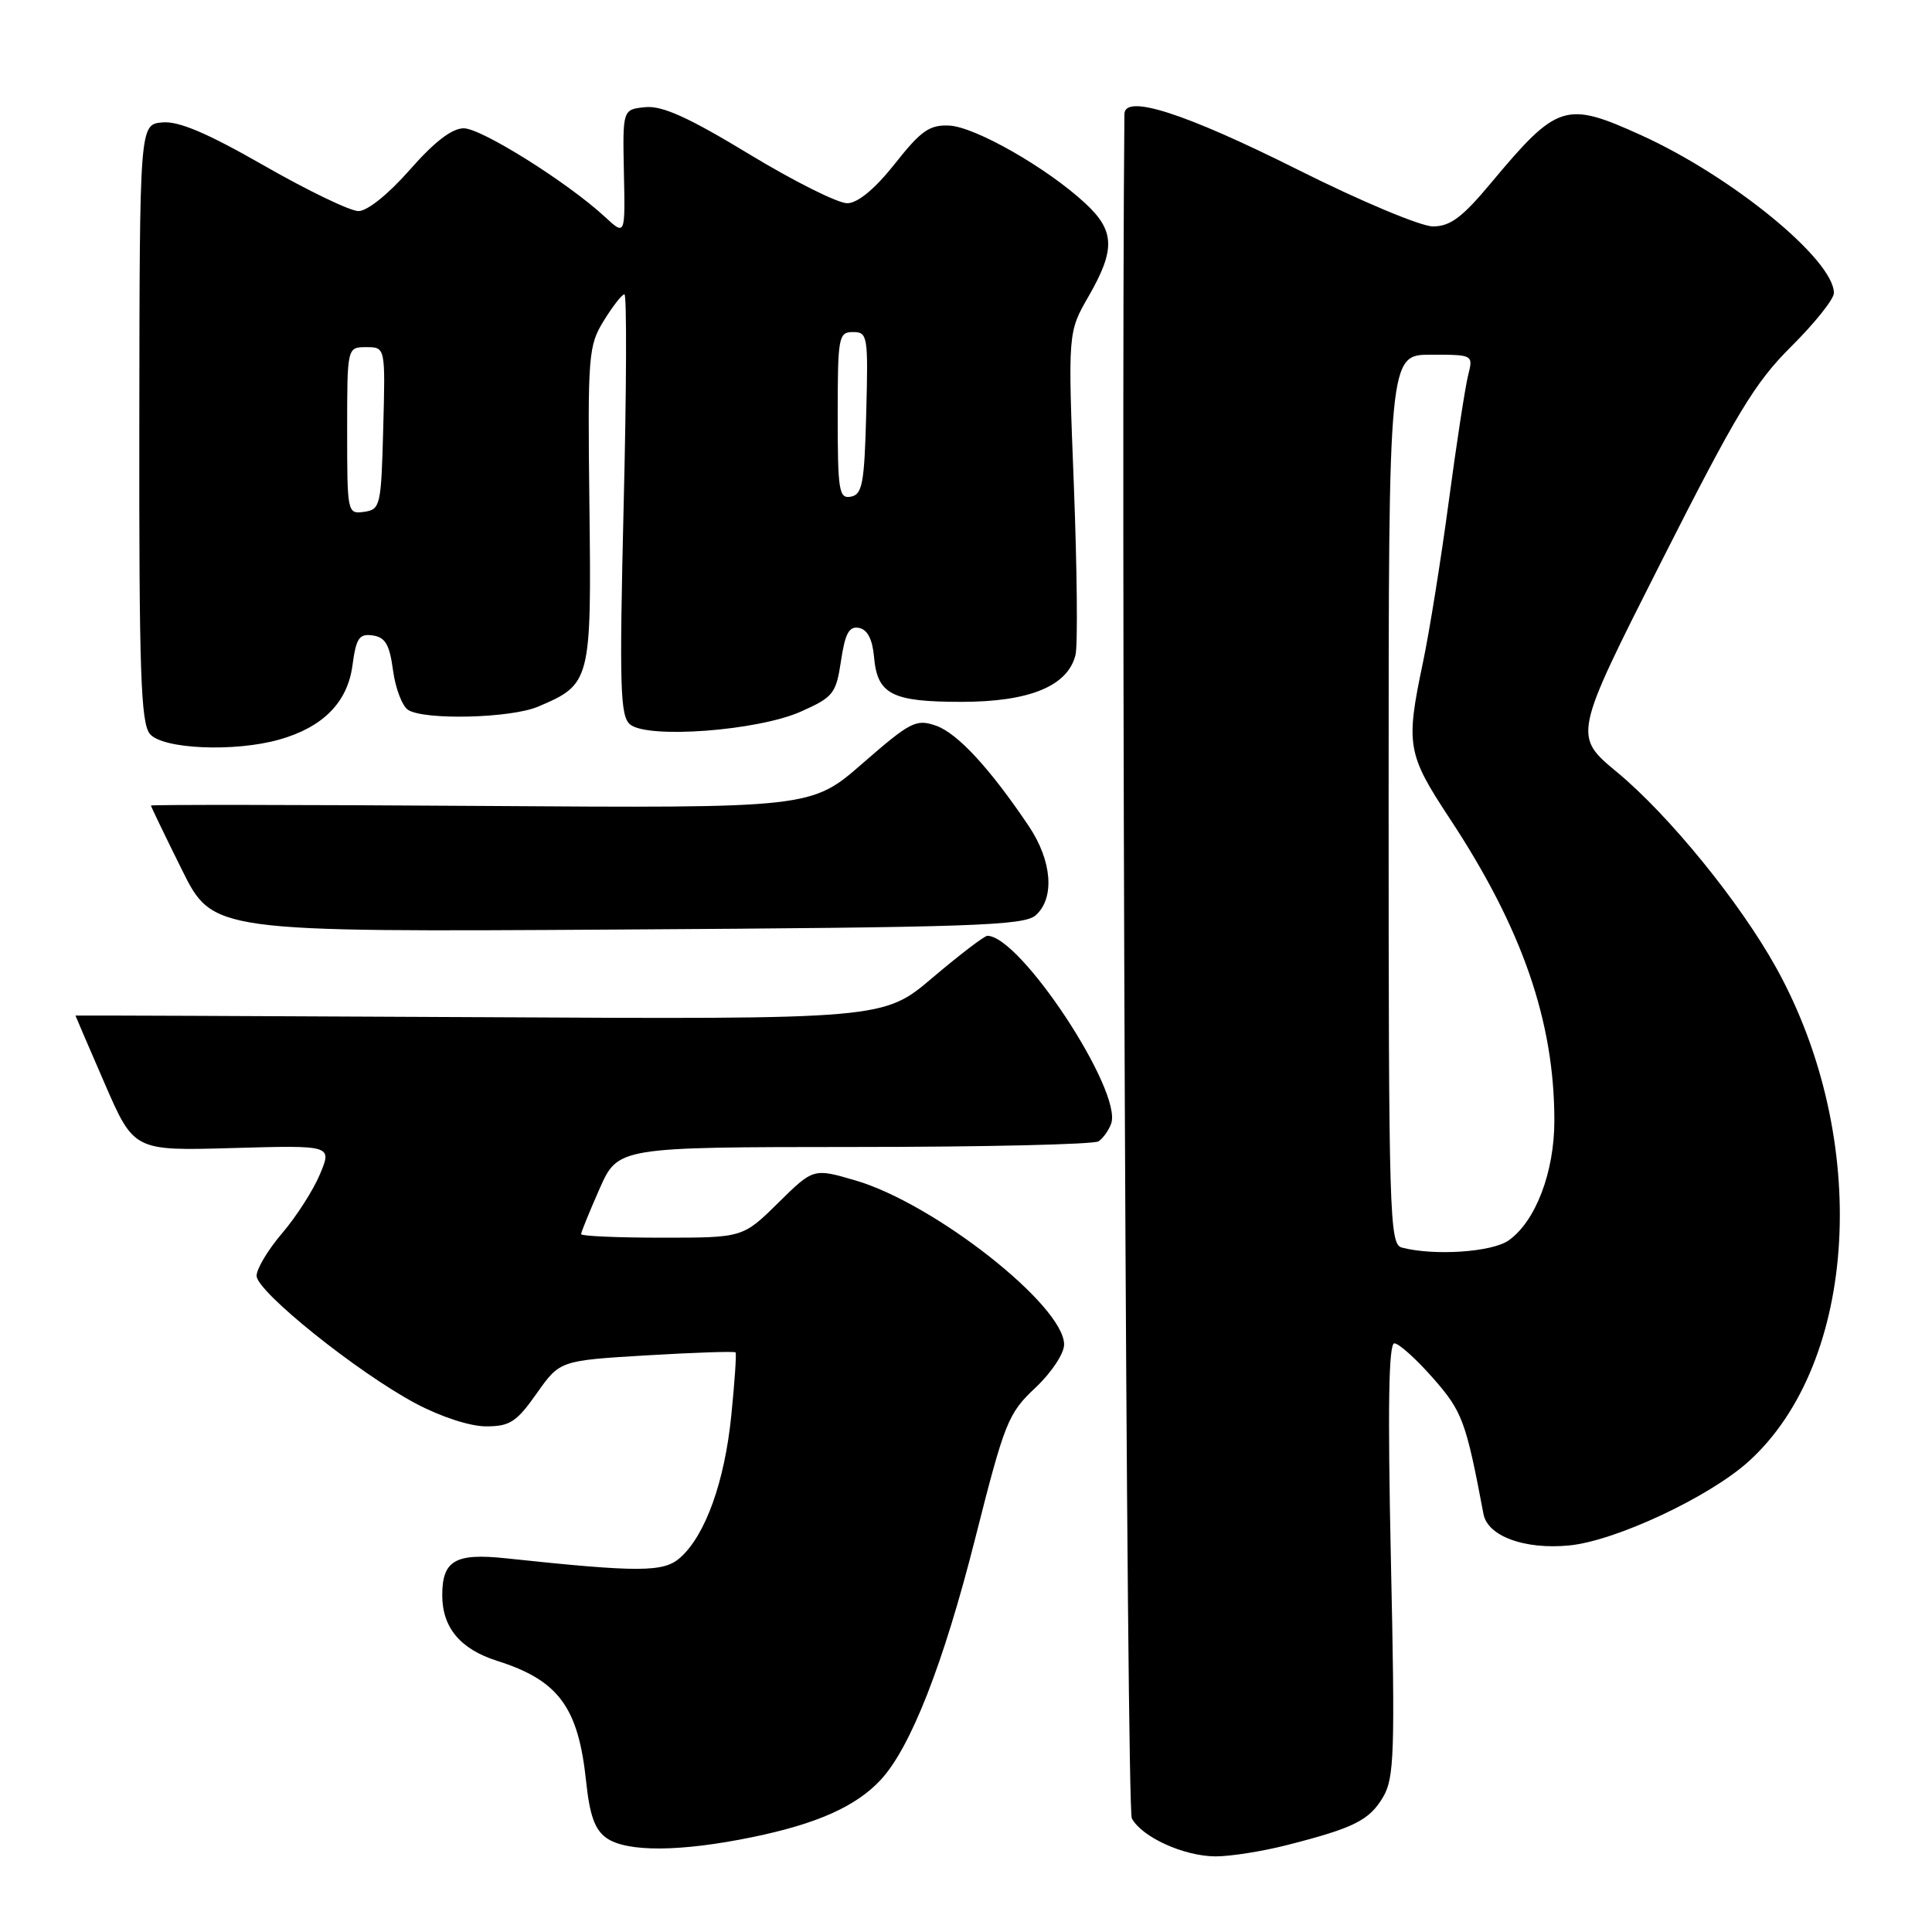 <?xml version="1.0" encoding="UTF-8" standalone="no"?>
<!DOCTYPE svg PUBLIC "-//W3C//DTD SVG 1.1//EN" "http://www.w3.org/Graphics/SVG/1.1/DTD/svg11.dtd" >
<svg xmlns="http://www.w3.org/2000/svg" xmlns:xlink="http://www.w3.org/1999/xlink" version="1.1" viewBox="0 0 256 256">
 <g >
 <path fill="currentColor"
d=" M 170.54 244.48 C 179.41 242.22 181.45 241.20 183.27 238.11 C 184.75 235.61 184.86 232.24 184.30 206.66 C 183.87 186.50 184.00 178.00 184.76 178.00 C 185.35 178.00 187.64 180.06 189.86 182.58 C 193.77 187.02 194.24 188.28 196.57 200.62 C 197.13 203.56 202.01 205.35 207.92 204.78 C 214.02 204.20 226.48 198.37 231.69 193.66 C 246.24 180.51 247.91 150.91 235.37 128.26 C 230.57 119.59 221.17 108.04 214.27 102.32 C 208.46 97.50 208.46 97.50 220.09 74.50 C 230.09 54.74 232.52 50.71 237.36 45.90 C 240.46 42.82 243.00 39.64 243.00 38.83 C 243.00 34.42 229.51 23.37 217.41 17.89 C 207.44 13.37 206.36 13.71 197.56 24.25 C 193.75 28.82 192.16 30.00 189.87 30.00 C 188.27 30.00 180.30 26.66 172.04 22.52 C 156.95 14.96 149.01 12.42 148.99 15.12 C 148.52 65.22 149.28 239.66 149.97 240.94 C 151.30 243.43 156.85 245.95 161.04 245.98 C 162.99 245.99 167.26 245.32 170.54 244.48 Z  M 99.74 243.42 C 108.27 241.66 113.42 239.36 116.69 235.85 C 120.66 231.58 125.01 220.49 129.21 203.89 C 133.12 188.44 133.57 187.29 137.18 183.90 C 139.31 181.90 141.00 179.36 141.00 178.16 C 141.00 172.98 123.77 159.44 113.31 156.40 C 107.78 154.79 107.78 154.79 103.10 159.40 C 98.43 164.00 98.43 164.00 87.72 164.00 C 81.82 164.00 77.00 163.79 77.00 163.53 C 77.00 163.27 78.10 160.57 79.44 157.53 C 81.89 152.00 81.89 152.00 113.19 151.98 C 130.41 151.98 144.98 151.64 145.57 151.23 C 146.16 150.83 146.91 149.78 147.23 148.90 C 148.80 144.64 135.21 124.00 130.83 124.00 C 130.44 124.00 127.18 126.49 123.59 129.53 C 117.07 135.07 117.07 135.07 63.53 134.78 C 34.09 134.63 10.00 134.53 10.00 134.57 C 10.00 134.61 11.74 138.66 13.87 143.57 C 17.75 152.50 17.75 152.50 30.88 152.12 C 44.00 151.75 44.00 151.75 42.40 155.58 C 41.52 157.69 39.27 161.20 37.40 163.39 C 35.53 165.57 34.00 168.12 34.00 169.05 C 34.00 171.13 47.34 181.84 55.07 185.96 C 58.42 187.74 62.28 189.00 64.41 189.00 C 67.56 189.00 68.45 188.42 71.11 184.64 C 74.19 180.28 74.19 180.28 85.71 179.59 C 92.05 179.21 97.34 179.04 97.47 179.20 C 97.60 179.37 97.35 183.13 96.90 187.56 C 96.02 196.32 93.48 203.41 90.14 206.39 C 87.95 208.35 84.76 208.37 67.00 206.48 C 60.32 205.77 58.60 206.78 58.60 211.38 C 58.60 215.66 61.00 218.53 65.87 220.07 C 74.01 222.65 76.63 226.20 77.66 236.02 C 78.14 240.57 78.82 242.46 80.37 243.55 C 83.07 245.44 90.19 245.39 99.74 243.42 Z  M 137.25 121.27 C 139.79 118.98 139.40 114.06 136.33 109.48 C 131.19 101.83 126.87 97.15 124.03 96.16 C 121.39 95.24 120.65 95.62 114.33 101.12 C 107.50 107.09 107.50 107.09 63.75 106.79 C 39.69 106.63 20.00 106.61 20.00 106.74 C 20.00 106.86 21.84 110.69 24.10 115.24 C 28.20 123.50 28.20 123.50 81.85 123.17 C 128.97 122.88 135.71 122.65 137.25 121.27 Z  M 37.00 98.00 C 42.78 96.37 46.05 93.07 46.70 88.19 C 47.19 84.54 47.59 83.94 49.39 84.20 C 51.06 84.44 51.62 85.41 52.08 88.84 C 52.40 91.22 53.30 93.57 54.08 94.07 C 56.26 95.45 67.67 95.17 71.28 93.64 C 78.29 90.67 78.38 90.33 78.10 66.97 C 77.86 46.99 77.96 45.81 80.01 42.49 C 81.19 40.57 82.42 39.00 82.74 39.00 C 83.06 39.00 83.02 51.54 82.64 66.86 C 82.06 91.12 82.17 94.89 83.49 95.99 C 85.82 97.93 100.43 96.83 106.12 94.29 C 110.44 92.36 110.78 91.92 111.44 87.55 C 111.98 83.92 112.51 82.95 113.82 83.20 C 114.93 83.41 115.60 84.69 115.81 87.01 C 116.24 92.02 118.15 93.00 127.44 93.00 C 136.43 92.99 141.49 90.91 142.51 86.78 C 142.82 85.53 142.72 75.39 142.29 64.27 C 141.50 44.03 141.50 44.03 144.24 39.27 C 147.83 33.03 147.73 30.56 143.75 26.89 C 138.67 22.20 129.19 16.80 125.78 16.64 C 123.17 16.52 122.04 17.31 118.59 21.68 C 115.98 24.98 113.71 26.88 112.30 26.93 C 111.09 26.97 105.25 24.05 99.31 20.45 C 91.23 15.55 87.76 13.98 85.51 14.20 C 82.50 14.50 82.50 14.50 82.67 22.86 C 82.85 31.23 82.85 31.23 80.17 28.75 C 75.25 24.19 63.79 17.00 61.45 17.00 C 59.88 17.00 57.55 18.80 54.31 22.49 C 51.48 25.71 48.68 27.97 47.50 27.97 C 46.40 27.97 40.78 25.26 35.00 21.95 C 27.42 17.61 23.67 16.02 21.50 16.22 C 18.50 16.50 18.50 16.50 18.46 56.00 C 18.42 89.02 18.66 95.79 19.86 97.25 C 21.53 99.26 31.04 99.68 37.00 98.00 Z  M 185.75 165.31 C 184.11 164.88 184.00 161.21 184.00 105.93 C 184.00 47.00 184.00 47.00 189.61 47.00 C 195.22 47.00 195.22 47.00 194.53 49.75 C 194.15 51.26 192.99 58.79 191.96 66.50 C 190.93 74.20 189.39 83.79 188.54 87.82 C 186.25 98.71 186.45 99.89 192.09 108.45 C 201.70 123.02 205.97 135.35 205.96 148.50 C 205.96 155.35 203.46 161.86 199.89 164.37 C 197.66 165.92 190.04 166.43 185.75 165.31 Z  M 46.00 57.07 C 46.00 46.00 46.00 46.00 48.53 46.00 C 51.07 46.00 51.07 46.00 50.78 56.75 C 50.51 67.04 50.40 67.51 48.25 67.82 C 46.03 68.13 46.00 67.98 46.00 57.07 Z  M 111.00 55.07 C 111.00 44.61 111.11 44.00 113.03 44.00 C 114.97 44.00 115.05 44.51 114.78 54.74 C 114.54 64.04 114.27 65.52 112.75 65.81 C 111.17 66.11 111.00 65.08 111.00 55.07 Z "/>
</g>
</svg>